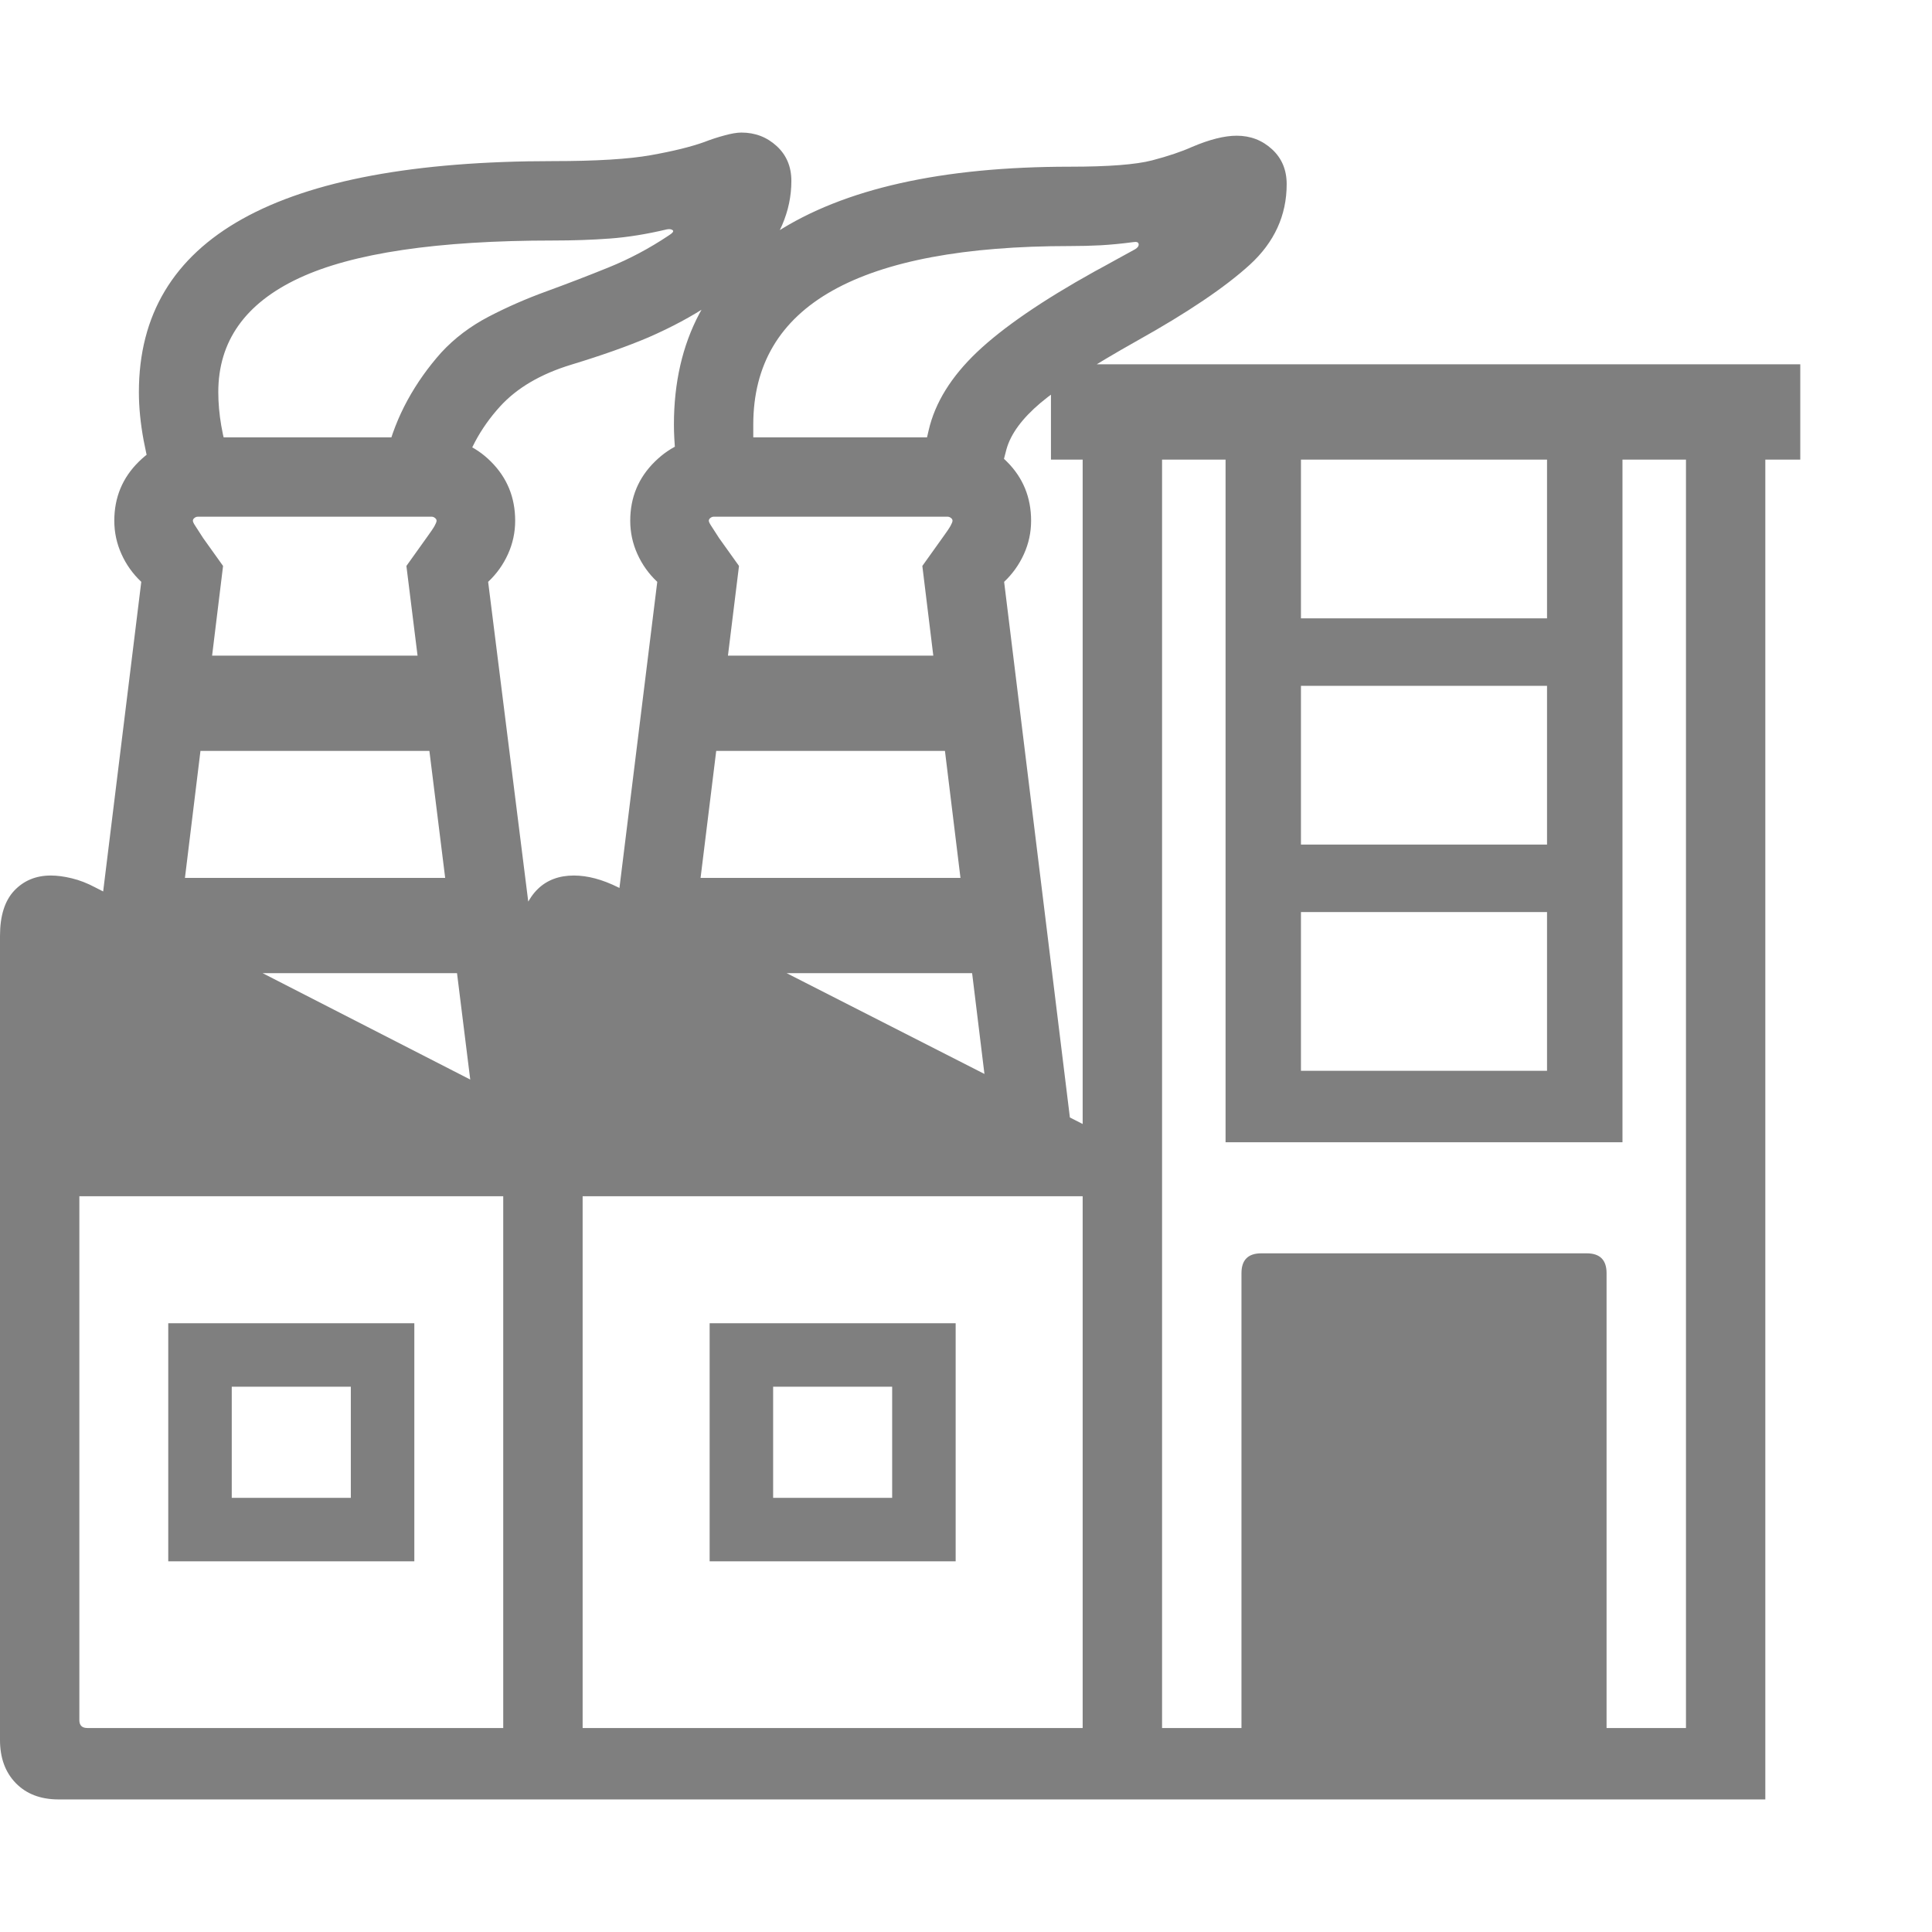 <svg version="1.1" xmlns="http://www.w3.org/2000/svg" style="fill:rgba(0,0,0,1.0)" width="256" height="256" viewBox="0 0 38.031 32.812"><path fill="rgb(127, 127, 127)" d="M1.156 32.812 C0.802 32.812 0.521 32.706 0.312 32.492 C0.104 32.279 0 31.995 0 31.641 L0 15.812 C0 15.417 0.094 15.12 0.281 14.922 C0.469 14.724 0.708 14.625 1 14.625 C1.125 14.625 1.263 14.643 1.414 14.68 C1.565 14.716 1.719 14.776 1.875 14.859 L9.469 18.75 L10.188 15.719 C10.271 15.344 10.404 15.068 10.586 14.891 C10.768 14.714 11.005 14.625 11.297 14.625 C11.568 14.625 11.859 14.703 12.172 14.859 L21.312 19.516 L21.312 6.438 L20.688 6.438 L20.688 4.562 L35.438 4.562 L35.438 6.438 L34.75 6.438 L34.75 32.812 Z M1.719 31.406 L9.906 31.406 L9.906 20.938 L1.562 20.938 L1.562 31.25 C1.562 31.354 1.615 31.406 1.719 31.406 Z M3.312 28.125 L3.312 23.438 L8.156 23.438 L8.156 28.125 Z M4.562 26.875 L6.906 26.875 L6.906 24.688 L4.562 24.688 Z M11.469 31.406 L21.312 31.406 L21.312 20.938 L11.469 20.938 Z M13.969 28.125 L13.969 23.438 L18.812 23.438 L18.812 28.125 Z M15.219 26.875 L17.562 26.875 L17.562 24.688 L15.219 24.688 Z M3.094 16.547 L3.094 14.672 L9.516 14.672 L9.516 16.547 Z M9.375 19.594 L8 8.531 L8.391 7.984 C8.474 7.87 8.529 7.789 8.555 7.742 C8.581 7.695 8.594 7.661 8.594 7.641 C8.594 7.62 8.583 7.602 8.562 7.586 C8.542 7.57 8.521 7.562 8.5 7.562 L3.891 7.562 C3.87 7.562 3.849 7.57 3.828 7.586 C3.807 7.602 3.797 7.62 3.797 7.641 C3.797 7.661 3.812 7.695 3.844 7.742 C3.875 7.789 3.927 7.87 4 7.984 L4.391 8.531 L3.484 15.953 L2 15.188 L2.781 8.844 C2.615 8.687 2.484 8.505 2.391 8.297 C2.297 8.089 2.25 7.87 2.25 7.641 C2.25 7.182 2.411 6.794 2.734 6.477 C3.057 6.159 3.443 6 3.891 6 L8.5 6 C8.958 6 9.346 6.159 9.664 6.477 C9.982 6.794 10.141 7.182 10.141 7.641 C10.141 7.87 10.094 8.089 10 8.297 C9.906 8.505 9.776 8.687 9.609 8.844 L10.922 19.312 Z M3.406 12.172 L3.406 10.297 L8.891 10.297 L8.891 12.172 Z M13.25 16.547 L13.25 14.672 L19.672 14.672 L19.672 16.547 Z M19.516 19.656 L18.156 8.531 L18.547 7.984 C18.63 7.87 18.685 7.789 18.711 7.742 C18.737 7.695 18.75 7.661 18.75 7.641 C18.75 7.62 18.74 7.602 18.719 7.586 C18.698 7.57 18.677 7.562 18.656 7.562 L14.047 7.562 C14.026 7.562 14.005 7.57 13.984 7.586 C13.964 7.602 13.953 7.62 13.953 7.641 C13.953 7.661 13.969 7.695 14 7.742 C14.031 7.789 14.083 7.87 14.156 7.984 L14.547 8.531 L13.625 16.016 L12.141 15.297 L12.938 8.844 C12.771 8.687 12.641 8.505 12.547 8.297 C12.453 8.089 12.406 7.87 12.406 7.641 C12.406 7.182 12.568 6.794 12.891 6.477 C13.214 6.159 13.599 6 14.047 6 L18.656 6 C19.115 6 19.503 6.159 19.82 6.477 C20.138 6.794 20.297 7.182 20.297 7.641 C20.297 7.87 20.25 8.089 20.156 8.297 C20.062 8.505 19.932 8.687 19.766 8.844 L21.078 19.531 Z M13.719 12.172 L13.719 10.297 L19.203 10.297 L19.203 12.172 Z M3.094 7.125 C2.979 6.75 2.891 6.396 2.828 6.062 C2.766 5.729 2.734 5.411 2.734 5.109 C2.734 2.078 5.453 0.562 10.891 0.562 C11.734 0.562 12.375 0.523 12.812 0.445 C13.25 0.367 13.599 0.281 13.859 0.188 C13.995 0.135 14.13 0.091 14.266 0.055 C14.401 0.018 14.51 -0 14.594 -0 C14.865 -0 15.096 0.089 15.289 0.266 C15.482 0.443 15.578 0.672 15.578 0.953 C15.578 1.547 15.336 2.109 14.852 2.641 C14.367 3.172 13.672 3.635 12.766 4.031 C12.349 4.208 11.841 4.388 11.242 4.57 C10.643 4.753 10.177 5.026 9.844 5.391 C9.646 5.609 9.482 5.841 9.352 6.086 C9.221 6.331 9.13 6.604 9.078 6.906 L7.609 6.328 C7.703 5.953 7.841 5.599 8.023 5.266 C8.206 4.932 8.427 4.62 8.688 4.328 C8.948 4.047 9.258 3.813 9.617 3.625 C9.977 3.437 10.357 3.271 10.758 3.125 C11.159 2.979 11.565 2.823 11.977 2.656 C12.388 2.49 12.781 2.281 13.156 2.031 C13.24 1.979 13.268 1.943 13.242 1.922 C13.216 1.901 13.177 1.896 13.125 1.906 C12.729 2 12.357 2.06 12.008 2.086 C11.659 2.112 11.286 2.125 10.891 2.125 C8.609 2.125 6.94 2.372 5.883 2.867 C4.826 3.362 4.297 4.109 4.297 5.109 C4.297 5.536 4.375 5.99 4.531 6.469 Z M22.875 31.406 L24.438 31.406 L24.438 22.453 C24.438 22.193 24.568 22.062 24.828 22.062 L31.234 22.062 C31.495 22.062 31.625 22.193 31.625 22.453 L31.625 31.406 L33.188 31.406 L33.188 6.438 L31.938 6.438 L31.938 19.875 L24.125 19.875 L24.125 6.438 L22.875 6.438 Z M25.609 18.469 L30.453 18.469 L30.453 15.344 L25.609 15.344 Z M25.609 14.016 L30.453 14.016 L30.453 10.891 L25.609 10.891 Z M13.422 7.156 C13.359 6.823 13.318 6.547 13.297 6.328 C13.276 6.109 13.266 5.917 13.266 5.75 C13.266 4.094 13.935 2.833 15.273 1.969 C16.612 1.104 18.542 0.672 21.062 0.672 C21.823 0.672 22.362 0.63 22.68 0.547 C22.997 0.464 23.26 0.375 23.469 0.281 C23.813 0.135 24.104 0.062 24.344 0.062 C24.615 0.062 24.846 0.151 25.039 0.328 C25.232 0.505 25.328 0.734 25.328 1.016 C25.328 1.63 25.086 2.159 24.602 2.602 C24.117 3.044 23.38 3.542 22.391 4.094 C21.484 4.604 20.849 5.013 20.484 5.32 C20.12 5.628 19.896 5.932 19.812 6.234 L19.609 7.016 L18.172 6.328 L18.281 5.859 C18.406 5.318 18.724 4.805 19.234 4.32 C19.745 3.836 20.516 3.307 21.547 2.734 C21.682 2.661 21.815 2.589 21.945 2.516 C22.076 2.443 22.208 2.37 22.344 2.297 C22.396 2.266 22.419 2.232 22.414 2.195 C22.409 2.159 22.375 2.146 22.312 2.156 C22.073 2.188 21.857 2.208 21.664 2.219 C21.471 2.229 21.271 2.234 21.062 2.234 C18.99 2.234 17.432 2.526 16.391 3.109 C15.349 3.693 14.828 4.573 14.828 5.75 C14.828 5.823 14.828 5.901 14.828 5.984 C14.828 6.068 14.833 6.151 14.844 6.234 Z M25.609 9.562 L30.453 9.562 L30.453 6.438 L25.609 6.438 Z M38.031 27.344" /></svg>